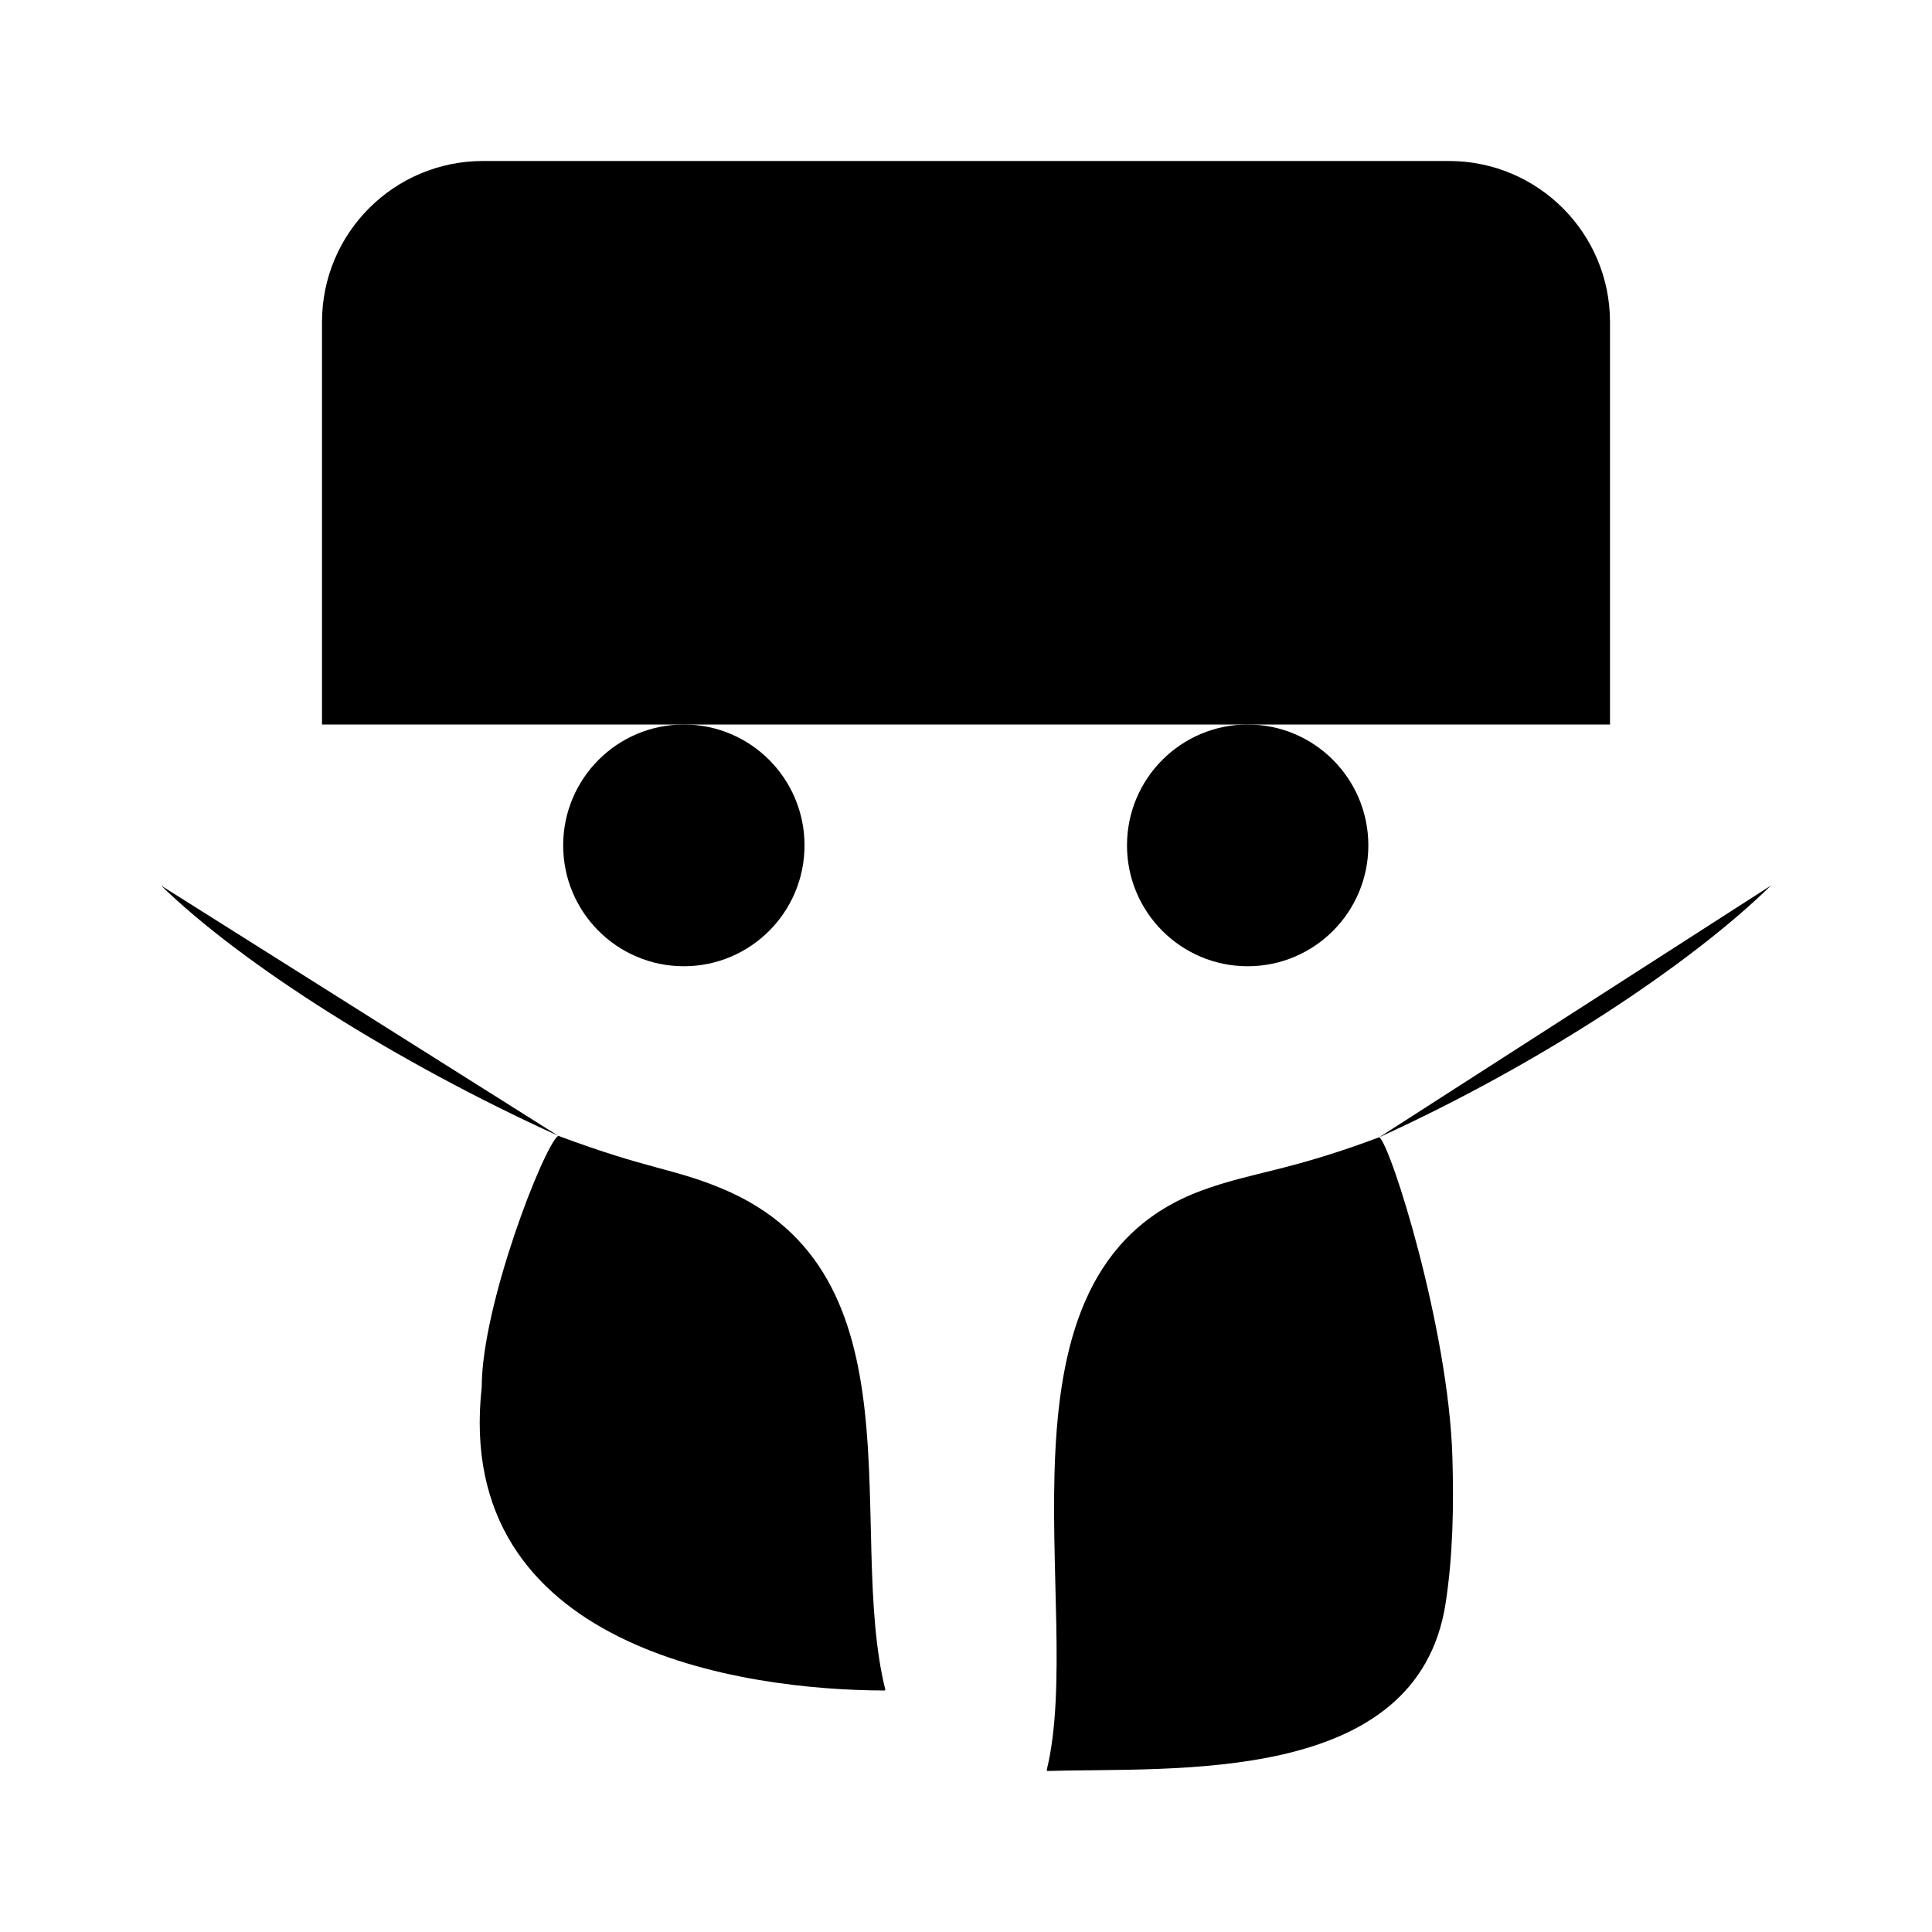 <svg viewBox="0 0 24 24" xmlns="http://www.w3.org/2000/svg"><path d="M8.495 12.003C9.323 12.003 9.994 11.331 9.994 10.502C9.994 9.672 9.323 9 8.495 9C7.667 9 6.996 9.672 6.996 10.502C6.996 11.331 7.667 12.003 8.495 12.003Z"/><path d="M15.499 12.003C16.327 12.003 16.998 11.331 16.998 10.502C16.998 9.672 16.327 9 15.499 9C14.671 9 14 9.672 14 10.502C14 11.331 14.671 12.003 15.499 12.003Z"/><path d="M20 9V4C20 2.895 19.104 2 18 2H6C4.895 2 4 2.895 4 4V9"/><path d="M2 11C3.013 11.986 4.936 13.202 6.934 14.109M6.934 14.109C8.071 14.534 8.355 14.509 8.971 14.766C11.484 15.816 10.504 18.987 10.997 20.988C10.998 20.994 10.994 21 10.988 21C9.215 20.996 5.626 20.478 5.984 17.233C5.984 16.206 6.758 14.231 6.934 14.109Z"/><path d="M22 11C20.99 11.988 19.125 13.219 17.134 14.127M17.134 14.127C16.001 14.553 15.55 14.559 14.925 14.79C12.158 15.811 13.494 19.983 13.003 21.987C13.002 21.994 13.006 22 13.013 22C14.578 21.951 17.607 22.191 17.958 19.916C18.05 19.319 18.06 18.7 18.042 18.096C17.994 16.502 17.278 14.227 17.134 14.127Z"/></svg>